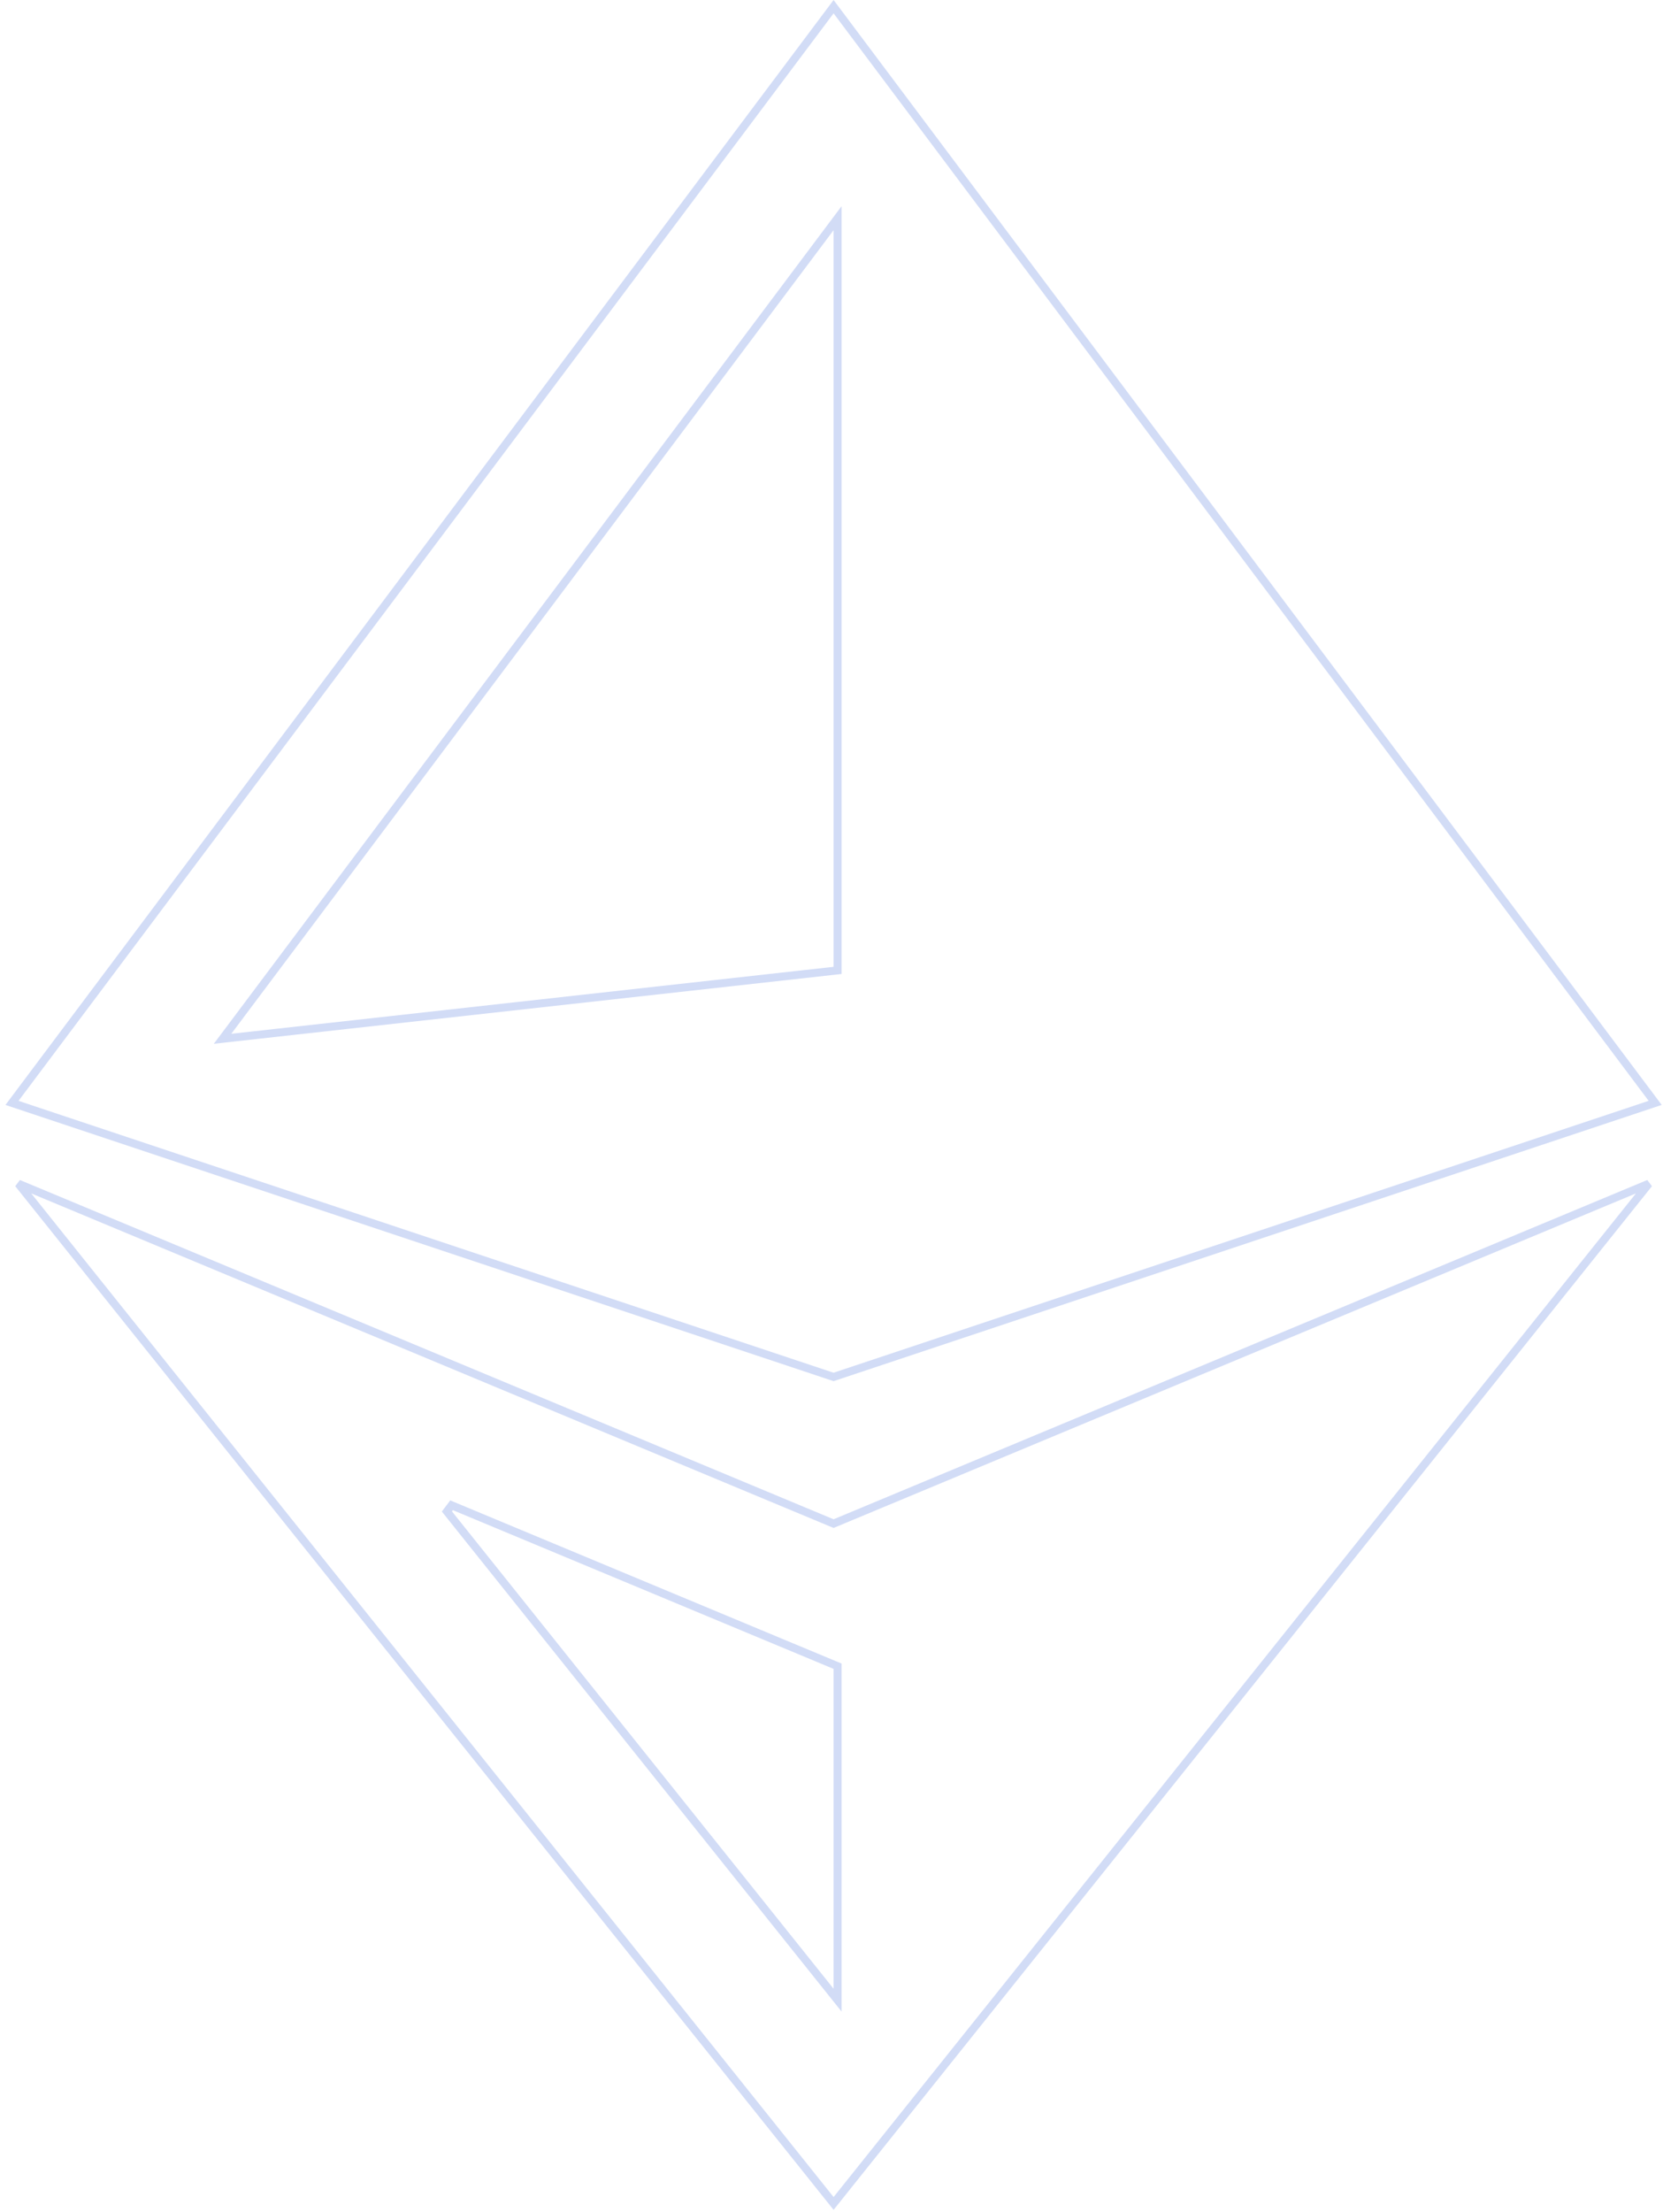 <svg width="237" height="315" viewBox="0 0 237 315" fill="none" xmlns="http://www.w3.org/2000/svg">
<path d="M118.578 216.893L118.797 216.984L119.017 216.893L234.979 168.575L118.797 313.802L2.616 168.575L118.578 216.893ZM64.354 214.373L63.689 215.256L118.352 283.584L119.368 284.854V283.228V237.675V237.294L119.017 237.148L111.452 233.997L111.452 233.997L64.354 214.373Z" stroke="#D2DCF6" stroke-width="1.14"/>
<path d="M118.86 138.255L119.368 138.198V137.688V32.782V31.071L118.341 32.44L32.51 146.883L31.719 147.938L33.029 147.792L118.86 138.255ZM118.797 0.95L235.885 157.067L118.797 196.096L1.71 157.067L118.797 0.95Z" stroke="#D2DCF6" stroke-width="1.14"/>
</svg>
